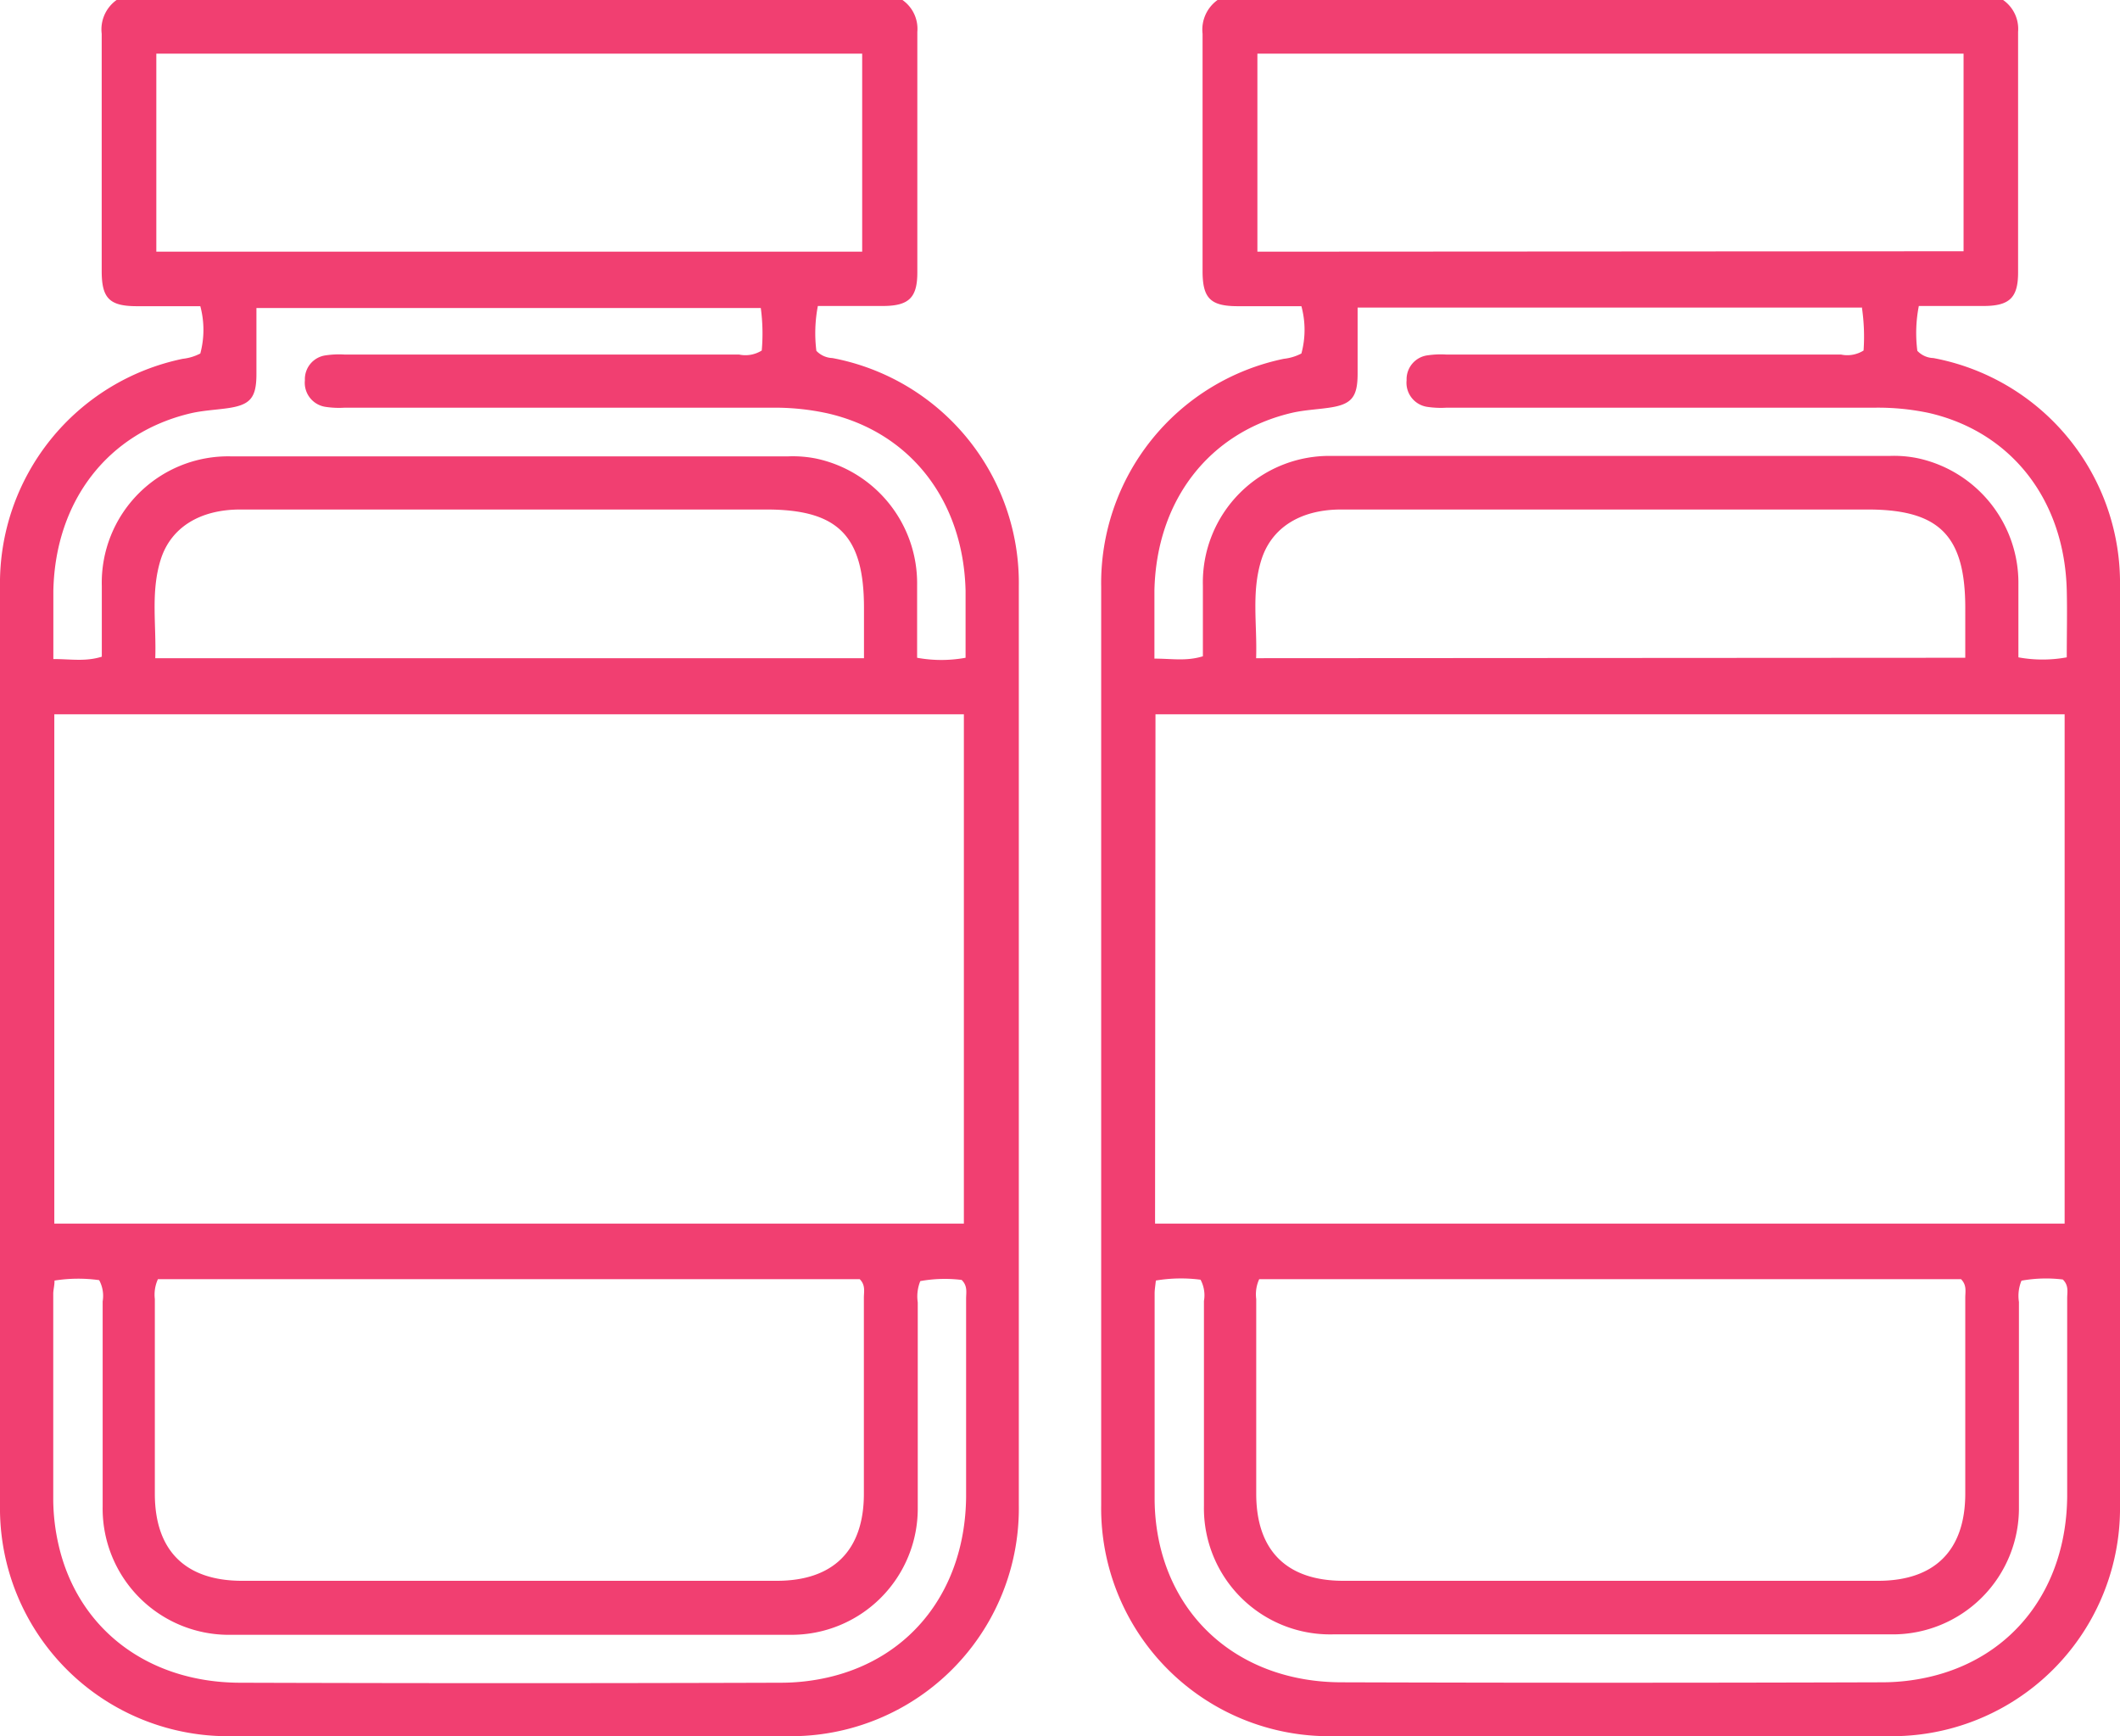 <?xml version="1.0" encoding="utf-8"?>
<svg xmlns="http://www.w3.org/2000/svg" id="Layer_4" data-name="Layer 4" viewBox="0 0 199.49 163.36">
  <defs>
    <style>.cls-1{fill:#f13f71;}</style>
  </defs>
  <title>4</title>
  <path class="cls-1" d="M85.43,19.64a3.31,3.31,0,0,1,1.4,3c0,7.55,0,15.09,0,22.64,0,2.36-.79,3.13-3.17,3.15H77.47a13.48,13.48,0,0,0-.14,4.22,2.19,2.19,0,0,0,1.51.68A21.54,21.54,0,0,1,96.38,74.83q0,43.2,0,86.4A21.44,21.44,0,0,1,74.67,183H22.23A21.45,21.45,0,0,1,.51,161.24q0-43.19,0-86.39A21.57,21.57,0,0,1,17.71,53.4a4.66,4.66,0,0,0,1.65-.5,8.61,8.61,0,0,0,0-4.45H13.4c-2.59,0-3.32-.74-3.32-3.31,0-7.44,0-14.88,0-22.32a3.4,3.4,0,0,1,1.4-3.18ZM5.62,134.77H91.21V86.85H5.62ZM15.37,140a3.51,3.51,0,0,0-.29,1.87q0,9.17,0,18.32c0,5.33,2.86,8.18,8.18,8.19q25.17,0,50.34,0c5.33,0,8.19-2.86,8.2-8.16q0-9.24,0-18.48c0-.56.17-1.18-.39-1.74ZM81.64,43.32V24.69H15.22V43.32Zm.17,38.25V76.84c0-6.8-2.44-9.26-9.18-9.26H51q-13.94,0-27.88,0c-3.82,0-6.56,1.71-7.5,4.75s-.39,6.07-.5,9.24ZM72.1,48.62H24.64c0,2.18,0,4.19,0,6.21,0,2.28-.59,2.93-2.8,3.23-1.11.15-2.23.21-3.31.45-7.83,1.81-12.82,8.23-13,16.72,0,2.1,0,4.2,0,6.42,1.66,0,3,.26,4.56-.22,0-2.23,0-4.44,0-6.66A11.89,11.89,0,0,1,22.25,62.58q26.22,0,52.43,0a11.07,11.07,0,0,1,2.69.22,12,12,0,0,1,9.44,11.86c0,2.26,0,4.53,0,6.87a12.69,12.69,0,0,0,4.56,0c0-2.19,0-4.25,0-6.31-.21-8.5-5.21-14.91-13-16.69A23.16,23.16,0,0,0,73.26,58Q53.1,58,32.94,58a8.4,8.4,0,0,1-1.74-.07,2.29,2.29,0,0,1-2-2.51,2.26,2.26,0,0,1,2-2.35A8.46,8.46,0,0,1,32.94,53H70.06a2.89,2.89,0,0,0,2.13-.38A18.14,18.14,0,0,0,72.1,48.62ZM5.64,140.13c0,.51-.12.87-.12,1.24,0,6.48,0,12.95,0,19.43A19.62,19.62,0,0,0,6,164.91c1.77,7.93,8.34,13,17,13.06q25.48.08,51,0a19.9,19.9,0,0,0,4.42-.5c7.94-1.82,12.92-8.38,13-17,0-6.22,0-12.43,0-18.65,0-.56.16-1.18-.42-1.75a13,13,0,0,0-3.89.11,3.82,3.82,0,0,0-.24,2c0,6.43,0,12.86,0,19.28a11.88,11.88,0,0,1-12,12q-26.29,0-52.58,0a11.88,11.88,0,0,1-12.12-12.09c0-6.42,0-12.85,0-19.28a3.11,3.11,0,0,0-.33-2A14.26,14.26,0,0,0,5.64,140.13Z" transform="translate(-0.51 -19.64)"/>
  <path class="cls-1" d="M189,19.64a3.32,3.32,0,0,1,1.41,3c0,7.55,0,15.09,0,22.64,0,2.36-.8,3.13-3.17,3.15h-6.17a13.19,13.19,0,0,0-.14,4.22,2.16,2.16,0,0,0,1.51.68A21.53,21.53,0,0,1,200,74.83q0,43.2,0,86.4A21.46,21.46,0,0,1,178.29,183H125.85a21.45,21.45,0,0,1-21.72-21.75q0-43.19,0-86.39A21.56,21.56,0,0,1,121.32,53.4a4.66,4.66,0,0,0,1.65-.5,8.49,8.49,0,0,0,0-4.45H117c-2.59,0-3.33-.74-3.33-3.31,0-7.44,0-14.88,0-22.32a3.43,3.43,0,0,1,1.41-3.18Zm-79.8,115.13h85.59V86.85H109.24ZM119,140a3.4,3.4,0,0,0-.28,1.87q0,9.17,0,18.32c0,5.33,2.85,8.18,8.17,8.19q25.17,0,50.34,0c5.34,0,8.19-2.86,8.21-8.16q0-9.24,0-18.48c0-.56.16-1.18-.4-1.74Zm66.28-96.72V24.69H118.83V43.32Zm.16,38.25V76.84c0-6.8-2.44-9.26-9.18-9.26H154.58q-13.94,0-27.87,0c-3.83,0-6.56,1.71-7.51,4.75s-.38,6.07-.49,9.24Zm-9.7-32.95H128.26c0,2.18,0,4.19,0,6.21,0,2.28-.59,2.93-2.81,3.23-1.1.15-2.23.21-3.31.45-7.83,1.81-12.81,8.23-13,16.72,0,2.1,0,4.2,0,6.42,1.66,0,3,.26,4.56-.22,0-2.23,0-4.44,0-6.66a11.9,11.9,0,0,1,12.18-12.19q26.2,0,52.42,0a11.07,11.07,0,0,1,2.69.22,12,12,0,0,1,9.45,11.86c0,2.26,0,4.53,0,6.87a12.63,12.63,0,0,0,4.55,0c0-2.19.05-4.25,0-6.31-.21-8.5-5.21-14.91-13-16.69a23.1,23.1,0,0,0-5.06-.49q-20.15,0-40.31,0a8.52,8.52,0,0,1-1.75-.07,2.29,2.29,0,0,1-2-2.51,2.27,2.27,0,0,1,2-2.35,8.52,8.52,0,0,1,1.75-.07h37.13a2.87,2.87,0,0,0,2.12-.38A18.74,18.74,0,0,0,175.72,48.62Zm-66.46,91.51c-.05.51-.12.87-.12,1.24,0,6.48,0,12.95,0,19.43a19.61,19.61,0,0,0,.46,4.11c1.78,7.93,8.35,13,17,13.06q25.5.08,51,0a19.82,19.82,0,0,0,4.41-.5c7.94-1.82,12.93-8.38,13-17,0-6.22,0-12.43,0-18.65,0-.56.17-1.18-.41-1.75a13,13,0,0,0-3.89.11,3.72,3.72,0,0,0-.24,2c0,6.43,0,12.86,0,19.28a11.88,11.88,0,0,1-12,12q-26.28,0-52.57,0a11.87,11.87,0,0,1-12.12-12.09c0-6.42,0-12.85,0-19.28a3.1,3.1,0,0,0-.32-2A14.25,14.25,0,0,0,109.26,140.13Z" transform="translate(-0.51 -19.64)"/>
</svg>